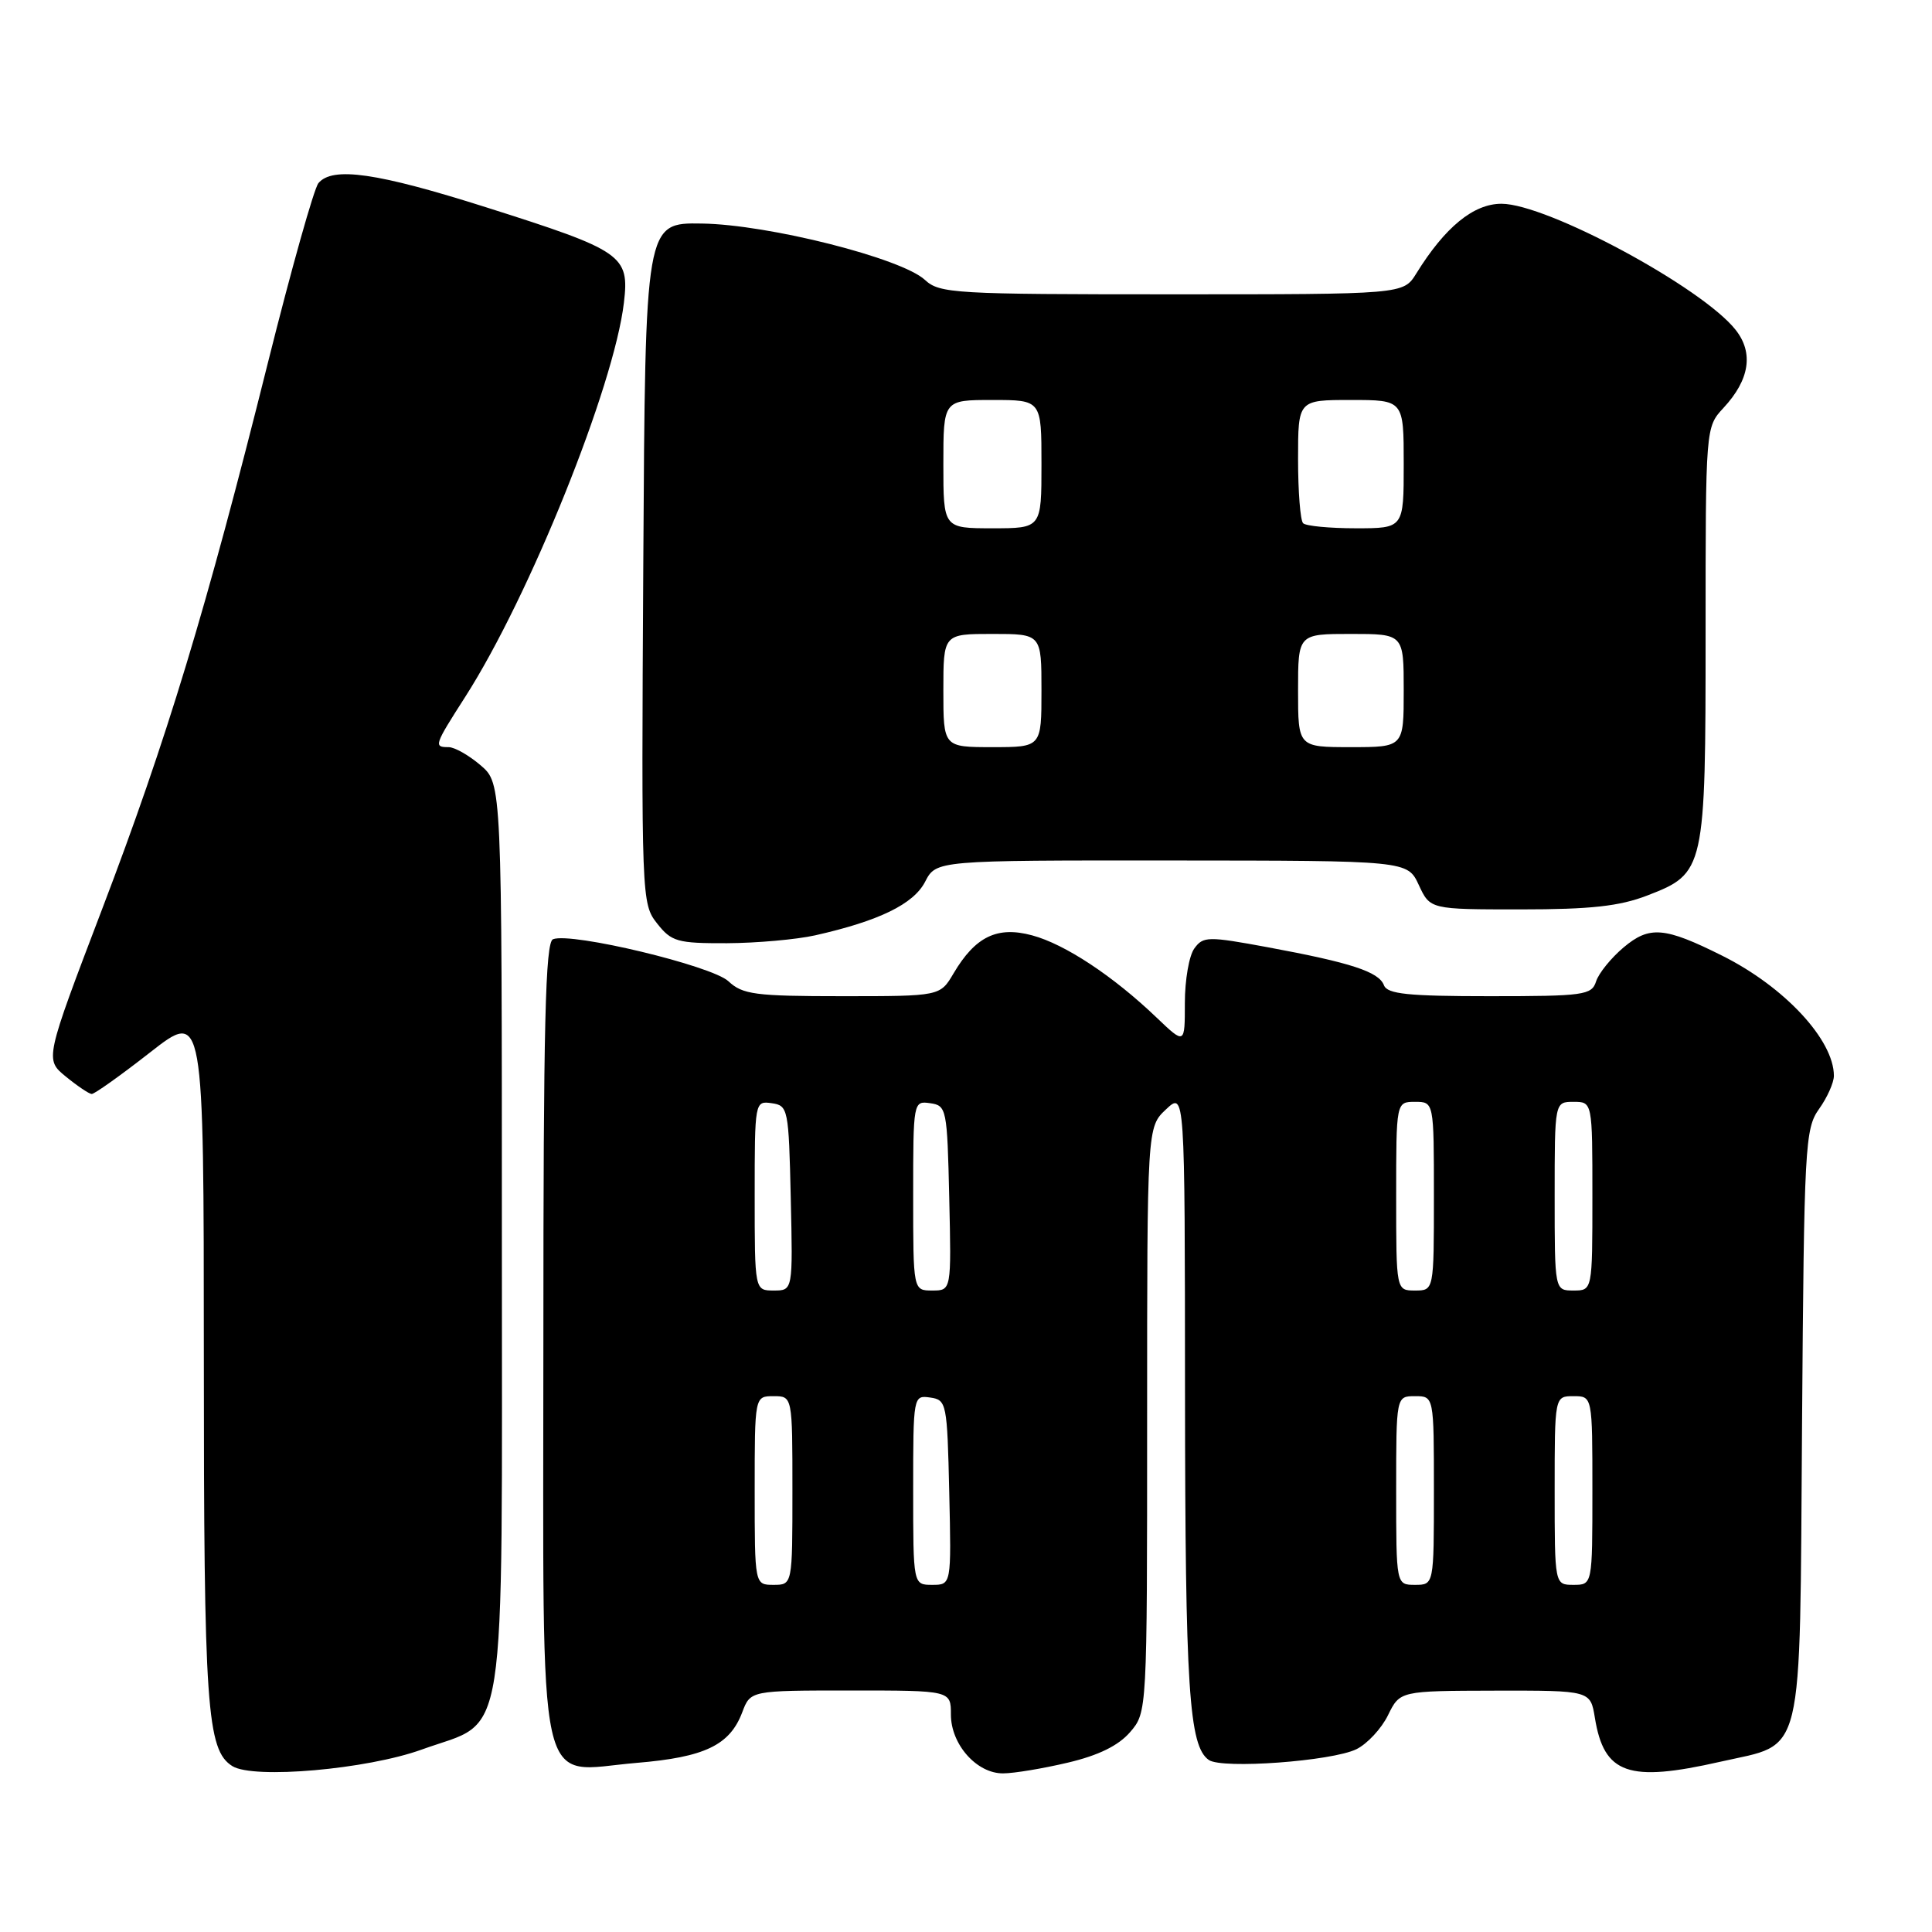 <?xml version="1.0" encoding="UTF-8" standalone="no"?>
<!DOCTYPE svg PUBLIC "-//W3C//DTD SVG 1.1//EN" "http://www.w3.org/Graphics/SVG/1.1/DTD/svg11.dtd" >
<svg xmlns="http://www.w3.org/2000/svg" xmlns:xlink="http://www.w3.org/1999/xlink" version="1.1" viewBox="0 0 256 256">
 <g >
 <path fill="currentColor"
d=" M 55.90 231.82 C 67.38 227.66 66.50 233.34 66.50 163.84 C 66.50 103.83 66.50 103.83 63.69 101.41 C 62.15 100.09 60.24 99.00 59.44 99.00 C 57.45 99.00 57.52 98.78 61.65 92.33 C 70.16 79.04 81.36 51.21 82.67 40.12 C 83.42 33.82 82.55 33.22 64.42 27.47 C 49.98 22.89 44.05 22.03 42.19 24.27 C 41.61 24.97 38.60 35.66 35.51 48.02 C 27.32 80.80 22.09 98.02 13.54 120.44 C 5.94 140.38 5.94 140.38 8.72 142.65 C 10.25 143.90 11.79 144.94 12.15 144.96 C 12.50 144.98 15.99 142.50 19.90 139.44 C 27.00 133.89 27.00 133.89 27.01 179.69 C 27.01 226.25 27.40 231.90 30.79 234.02 C 33.59 235.77 48.64 234.45 55.90 231.82 Z  M 141.49 233.56 C 145.56 232.60 148.19 231.31 149.74 229.52 C 152.00 226.89 152.00 226.89 152.00 188.12 C 152.00 149.35 152.00 149.35 154.50 147.00 C 157.00 144.65 157.00 144.65 157.02 184.58 C 157.05 223.80 157.54 231.38 160.18 233.21 C 161.96 234.43 176.46 233.37 179.73 231.78 C 181.17 231.07 183.05 229.05 183.92 227.27 C 185.50 224.05 185.50 224.05 198.12 224.02 C 210.74 224.00 210.74 224.00 211.33 227.62 C 212.54 235.08 215.76 236.21 227.95 233.44 C 239.21 230.88 238.45 233.99 238.78 188.75 C 239.05 151.79 239.17 149.57 241.03 146.95 C 242.12 145.43 243.00 143.45 243.00 142.55 C 243.00 137.80 236.46 130.76 228.21 126.64 C 220.55 122.81 218.57 122.65 215.13 125.54 C 213.47 126.94 211.83 128.97 211.49 130.04 C 210.91 131.86 209.89 132.00 197.40 132.00 C 186.56 132.00 183.83 131.72 183.38 130.55 C 182.70 128.76 179.01 127.56 168.01 125.52 C 160.06 124.05 159.43 124.06 158.26 125.67 C 157.56 126.61 157.00 129.86 157.00 132.89 C 157.00 138.41 157.00 138.41 153.25 134.83 C 147.49 129.32 141.10 125.10 136.76 123.94 C 132.14 122.69 129.24 124.09 126.35 128.98 C 124.57 132.00 124.57 132.00 111.60 132.00 C 100.05 132.00 98.40 131.78 96.52 130.02 C 94.33 127.97 75.73 123.50 73.28 124.45 C 72.26 124.84 72.00 135.71 72.00 177.47 C 72.00 239.79 70.88 234.71 84.37 233.59 C 93.38 232.84 96.70 231.25 98.35 226.89 C 99.44 224.00 99.44 224.00 112.72 224.00 C 126.00 224.00 126.00 224.00 126.00 227.19 C 126.00 231.15 129.43 235.01 132.92 234.98 C 134.34 234.98 138.19 234.34 141.49 233.56 Z  M 108.00 123.94 C 116.48 122.03 121.05 119.80 122.58 116.84 C 124.05 114.00 124.05 114.00 155.28 114.02 C 186.50 114.04 186.50 114.04 188.00 117.27 C 189.50 120.50 189.50 120.50 201.50 120.50 C 210.76 120.50 214.59 120.08 218.27 118.66 C 225.91 115.71 226.00 115.33 226.00 83.85 C 226.00 56.61 226.00 56.61 228.37 54.05 C 231.83 50.33 232.39 46.76 229.98 43.71 C 225.56 38.09 204.97 27.00 198.95 27.00 C 195.25 27.00 191.47 30.09 187.66 36.25 C 185.95 39.00 185.95 39.00 155.29 39.00 C 126.47 39.00 124.50 38.89 122.56 37.09 C 119.46 34.21 101.83 29.75 93.00 29.62 C 85.50 29.50 85.50 29.50 85.24 74.60 C 84.98 118.99 85.01 119.75 87.06 122.35 C 88.97 124.78 89.74 125.00 96.32 124.98 C 100.27 124.96 105.53 124.49 108.00 123.94 Z  M 100.00 197.50 C 100.00 185.00 100.00 185.00 102.50 185.00 C 105.00 185.00 105.00 185.00 105.00 197.50 C 105.00 210.00 105.00 210.00 102.50 210.00 C 100.00 210.00 100.00 210.00 100.00 197.50 Z  M 121.00 197.43 C 121.00 184.97 121.02 184.86 123.25 185.18 C 125.43 185.49 125.51 185.91 125.78 197.75 C 126.06 210.00 126.06 210.00 123.53 210.00 C 121.00 210.00 121.00 210.00 121.00 197.43 Z  M 185.00 197.50 C 185.00 185.00 185.00 185.00 187.50 185.00 C 190.00 185.00 190.00 185.00 190.00 197.50 C 190.00 210.00 190.00 210.00 187.50 210.00 C 185.00 210.00 185.00 210.00 185.00 197.50 Z  M 206.00 197.50 C 206.00 185.00 206.00 185.00 208.50 185.00 C 211.00 185.00 211.00 185.00 211.00 197.50 C 211.00 210.00 211.00 210.00 208.50 210.00 C 206.00 210.00 206.00 210.00 206.00 197.50 Z  M 100.00 158.43 C 100.00 145.97 100.02 145.86 102.25 146.18 C 104.43 146.49 104.51 146.91 104.78 158.75 C 105.06 171.00 105.06 171.00 102.53 171.00 C 100.00 171.00 100.00 171.00 100.00 158.43 Z  M 121.00 158.43 C 121.00 145.97 121.02 145.86 123.25 146.18 C 125.43 146.49 125.51 146.91 125.78 158.75 C 126.06 171.00 126.06 171.00 123.53 171.00 C 121.00 171.00 121.00 171.00 121.00 158.43 Z  M 185.00 158.50 C 185.00 146.00 185.00 146.00 187.50 146.00 C 190.00 146.00 190.00 146.00 190.00 158.50 C 190.00 171.00 190.00 171.00 187.50 171.00 C 185.00 171.00 185.00 171.00 185.00 158.50 Z  M 206.00 158.50 C 206.00 146.00 206.00 146.00 208.50 146.00 C 211.00 146.00 211.00 146.00 211.00 158.50 C 211.00 171.00 211.00 171.00 208.50 171.00 C 206.00 171.00 206.00 171.00 206.00 158.50 Z  M 125.00 91.50 C 125.00 84.00 125.00 84.00 131.50 84.00 C 138.00 84.00 138.00 84.00 138.00 91.50 C 138.00 99.00 138.00 99.00 131.50 99.00 C 125.00 99.00 125.00 99.00 125.00 91.50 Z  M 172.00 91.50 C 172.00 84.00 172.00 84.00 179.00 84.00 C 186.00 84.00 186.00 84.00 186.00 91.50 C 186.00 99.00 186.00 99.00 179.00 99.00 C 172.00 99.00 172.00 99.00 172.00 91.50 Z  M 125.00 61.50 C 125.00 53.00 125.00 53.00 131.50 53.00 C 138.00 53.00 138.00 53.00 138.00 61.50 C 138.00 70.00 138.00 70.00 131.50 70.00 C 125.00 70.00 125.00 70.00 125.00 61.50 Z  M 172.67 69.33 C 172.30 68.97 172.00 65.14 172.00 60.83 C 172.00 53.00 172.00 53.00 179.00 53.00 C 186.00 53.00 186.00 53.00 186.00 61.50 C 186.00 70.00 186.00 70.00 179.67 70.00 C 176.18 70.00 173.03 69.70 172.67 69.33 Z "/>
</g>
</svg>
